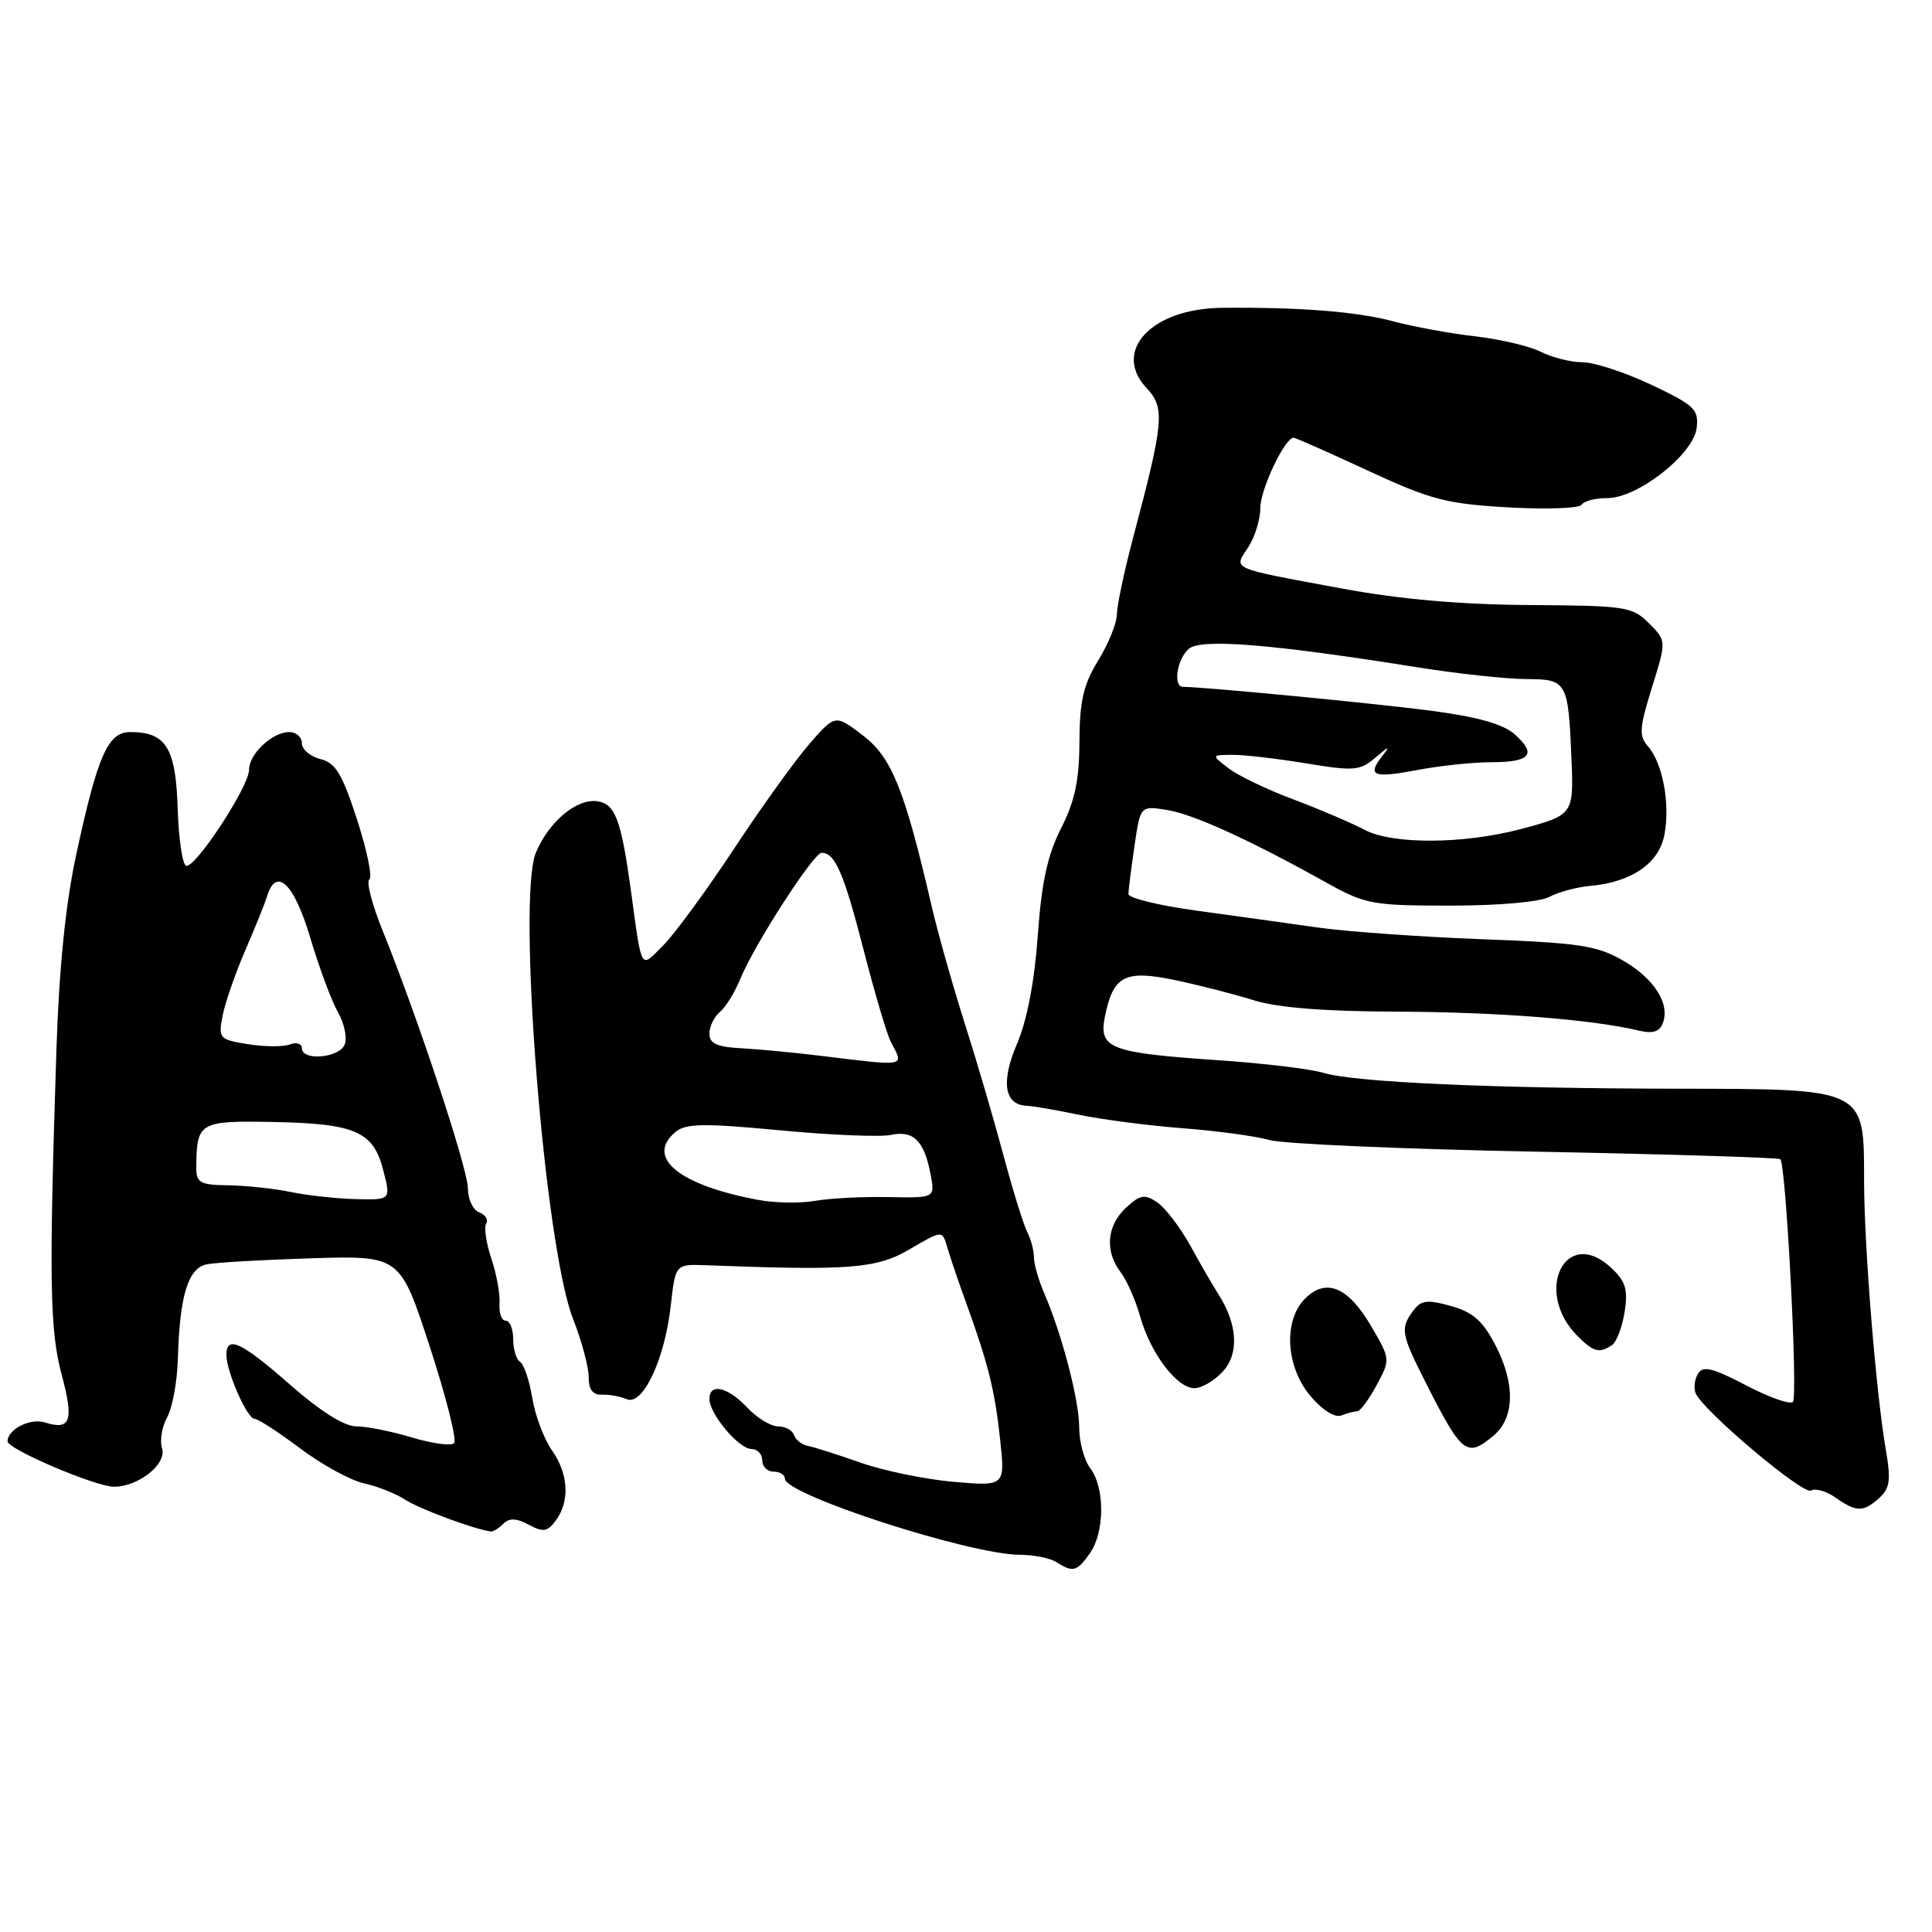 <?xml version="1.0" encoding="UTF-8" standalone="no"?>
<!DOCTYPE svg PUBLIC "-//W3C//DTD SVG 1.1//EN" "http://www.w3.org/Graphics/SVG/1.1/DTD/svg11.dtd" >
<svg xmlns="http://www.w3.org/2000/svg" xmlns:xlink="http://www.w3.org/1999/xlink" version="1.1" viewBox="0 0 256 256">
 <g >
 <path fill="currentColor"
d=" M 144.44 205.78 C 146.39 202.99 146.41 197.12 144.47 194.56 C 143.66 193.49 143.00 191.06 143.00 189.15 C 143.00 185.55 140.73 176.84 138.36 171.35 C 137.61 169.62 137.00 167.47 137.00 166.59 C 137.00 165.70 136.60 164.19 136.11 163.24 C 135.62 162.28 134.19 157.68 132.94 153.00 C 131.69 148.32 129.38 140.45 127.80 135.50 C 126.23 130.55 124.26 123.58 123.43 120.00 C 119.86 104.58 118.15 100.35 114.33 97.44 C 110.67 94.65 110.67 94.65 107.25 98.57 C 105.37 100.73 100.86 107.00 97.24 112.50 C 93.61 118.00 89.40 123.75 87.87 125.28 C 84.79 128.37 85.09 128.88 83.60 118.00 C 82.30 108.58 81.52 106.51 79.14 106.17 C 76.41 105.78 72.70 108.90 71.00 113.00 C 68.48 119.09 72.16 165.16 75.93 174.76 C 77.07 177.65 78.00 181.11 78.00 182.45 C 78.00 184.12 78.54 184.85 79.75 184.80 C 80.71 184.77 82.20 185.03 83.05 185.40 C 85.17 186.31 88.09 180.12 88.88 173.00 C 89.50 167.50 89.50 167.50 93.50 167.65 C 112.61 168.38 116.14 168.11 120.54 165.53 C 124.86 163.00 124.86 163.00 125.51 165.25 C 125.87 166.49 126.97 169.75 127.97 172.50 C 130.94 180.68 131.81 184.17 132.52 190.72 C 133.19 196.94 133.19 196.94 126.34 196.35 C 122.58 196.02 117.03 194.87 114.00 193.80 C 110.97 192.73 107.85 191.74 107.05 191.59 C 106.26 191.44 105.43 190.80 105.22 190.16 C 105.01 189.52 104.05 189.00 103.09 189.00 C 102.13 189.00 100.29 187.88 99.00 186.50 C 96.43 183.77 94.00 183.21 94.00 185.37 C 94.00 187.35 97.90 192.00 99.57 192.00 C 100.36 192.00 101.00 192.68 101.00 193.50 C 101.00 194.32 101.67 195.00 102.50 195.00 C 103.33 195.00 104.00 195.42 104.00 195.93 C 104.00 198.06 128.48 205.98 135.14 206.02 C 136.99 206.02 139.18 206.47 140.00 207.00 C 142.17 208.40 142.71 208.25 144.44 205.78 Z  M 66.69 201.91 C 67.48 201.12 68.42 201.15 70.06 202.03 C 71.99 203.07 72.55 202.97 73.67 201.44 C 75.54 198.88 75.32 195.27 73.12 192.15 C 72.09 190.69 70.92 187.59 70.53 185.26 C 70.15 182.92 69.42 180.76 68.91 180.45 C 68.41 180.14 68.00 178.78 68.00 177.44 C 68.00 176.10 67.56 175.00 67.01 175.00 C 66.47 175.00 66.10 173.99 66.19 172.75 C 66.28 171.51 65.80 168.82 65.11 166.77 C 64.42 164.72 64.11 162.63 64.42 162.12 C 64.73 161.62 64.32 160.95 63.49 160.64 C 62.67 160.32 62.00 158.90 62.00 157.48 C 62.00 154.89 55.38 134.87 50.68 123.26 C 49.29 119.83 48.51 116.80 48.94 116.54 C 49.37 116.27 48.64 112.71 47.32 108.62 C 45.34 102.53 44.47 101.08 42.46 100.58 C 41.10 100.24 40.00 99.30 40.00 98.48 C 40.00 97.67 39.25 97.00 38.33 97.00 C 36.08 97.00 33.00 99.90 33.00 102.02 C 33.00 104.21 25.85 115.12 24.66 114.72 C 24.17 114.56 23.67 111.11 23.54 107.06 C 23.29 99.09 21.99 97.00 17.26 97.00 C 14.30 97.00 12.94 100.08 10.10 113.24 C 8.68 119.83 7.83 128.24 7.47 139.24 C 6.48 169.96 6.59 176.27 8.20 182.27 C 9.81 188.29 9.35 189.56 5.94 188.48 C 4.01 187.87 1.00 189.39 1.00 190.99 C 1.00 192.02 12.68 197.00 15.10 197.00 C 18.36 197.00 22.13 193.99 21.47 191.91 C 21.15 190.90 21.46 189.05 22.15 187.79 C 22.85 186.53 23.49 183.03 23.57 180.00 C 23.81 171.67 24.92 168.04 27.38 167.53 C 28.54 167.29 34.79 166.93 41.26 166.73 C 53.01 166.37 53.01 166.37 56.95 178.44 C 59.11 185.07 60.56 190.82 60.17 191.22 C 59.78 191.62 57.26 191.28 54.57 190.47 C 51.88 189.66 48.57 189.00 47.20 189.00 C 45.62 189.00 42.45 187.00 38.46 183.50 C 31.99 177.82 30.00 176.89 30.00 179.53 C 30.00 181.75 32.75 188.00 33.73 188.00 C 34.18 188.00 36.90 189.76 39.77 191.92 C 42.64 194.07 46.44 196.16 48.23 196.55 C 50.01 196.94 52.48 197.92 53.71 198.73 C 55.55 199.94 62.95 202.68 65.05 202.93 C 65.35 202.97 66.09 202.51 66.69 201.91 Z  M 249.03 198.47 C 250.41 197.22 250.57 196.09 249.90 192.22 C 248.58 184.61 247.01 165.16 247.00 156.43 C 247.00 144.17 247.27 144.30 222.41 144.26 C 197.82 144.23 179.50 143.41 175.37 142.16 C 173.65 141.64 167.35 140.88 161.37 140.48 C 147.10 139.51 145.56 138.93 146.40 134.74 C 147.49 129.28 149.03 128.47 155.71 129.87 C 158.89 130.54 163.59 131.74 166.13 132.54 C 169.25 133.52 175.48 134.02 185.13 134.05 C 198.50 134.10 210.93 135.08 217.11 136.55 C 218.99 137.00 219.89 136.73 220.33 135.58 C 221.32 132.99 219.19 129.65 215.01 127.25 C 211.62 125.29 209.20 124.93 196.33 124.45 C 188.20 124.14 178.39 123.44 174.53 122.89 C 170.66 122.34 163.45 121.33 158.50 120.66 C 153.55 119.98 149.51 118.99 149.52 118.46 C 149.53 117.93 149.89 115.08 150.32 112.13 C 151.10 106.75 151.10 106.75 154.65 107.33 C 158.18 107.90 165.60 111.29 175.86 117.01 C 180.91 119.82 181.88 120.00 192.18 120.00 C 198.57 120.00 204.03 119.52 205.30 118.84 C 206.49 118.20 208.91 117.55 210.68 117.39 C 216.21 116.90 219.84 114.39 220.55 110.58 C 221.32 106.49 220.31 101.11 218.37 98.90 C 217.15 97.52 217.22 96.46 218.89 91.10 C 220.82 84.91 220.82 84.91 218.49 82.58 C 216.29 80.38 215.41 80.25 202.63 80.17 C 193.48 80.11 185.45 79.40 177.80 77.98 C 162.76 75.19 163.45 75.49 165.39 72.52 C 166.28 71.17 167.00 68.82 167.00 67.29 C 167.01 64.82 170.25 58.00 171.41 58.00 C 171.66 58.00 176.08 59.96 181.23 62.35 C 189.56 66.21 191.63 66.76 199.82 67.23 C 204.89 67.51 209.28 67.36 209.58 66.88 C 209.87 66.39 211.41 66.00 212.98 66.00 C 217.02 66.00 224.41 60.19 224.82 56.70 C 225.10 54.24 224.52 53.69 218.82 50.99 C 215.34 49.35 211.24 48.00 209.70 48.00 C 208.16 48.00 205.69 47.38 204.20 46.63 C 202.72 45.87 198.80 44.95 195.50 44.57 C 192.20 44.20 187.25 43.29 184.50 42.55 C 179.73 41.28 172.01 40.68 161.85 40.79 C 152.55 40.90 147.32 46.52 151.94 51.44 C 154.40 54.06 154.23 55.88 150.10 71.41 C 148.95 75.76 148.00 80.26 147.99 81.41 C 147.99 82.56 146.88 85.30 145.53 87.50 C 143.56 90.70 143.06 92.86 143.03 98.27 C 143.01 103.40 142.42 106.18 140.59 109.77 C 138.80 113.29 138.01 116.92 137.51 124.00 C 137.07 130.09 136.08 135.25 134.74 138.36 C 132.58 143.41 133.09 146.44 136.11 146.53 C 136.87 146.55 139.97 147.09 143.00 147.72 C 146.03 148.35 152.21 149.15 156.74 149.50 C 161.28 149.85 166.44 150.55 168.21 151.06 C 169.99 151.57 185.85 152.26 203.47 152.60 C 221.09 152.94 235.68 153.39 235.90 153.60 C 236.66 154.31 238.26 185.07 237.57 185.76 C 237.19 186.14 234.39 185.15 231.35 183.56 C 226.99 181.27 225.65 180.94 225.01 181.99 C 224.55 182.72 224.40 183.89 224.67 184.58 C 225.53 186.83 238.95 198.15 239.99 197.51 C 240.54 197.16 242.00 197.59 243.22 198.44 C 246.00 200.39 246.91 200.39 249.03 198.47 Z  M 197.88 190.25 C 200.70 187.90 200.81 183.40 198.18 178.30 C 196.48 175.01 195.19 173.87 192.25 173.05 C 189.10 172.17 188.30 172.28 187.25 173.69 C 185.51 176.05 185.63 176.73 189.02 183.41 C 193.72 192.68 194.37 193.18 197.88 190.25 Z  M 179.85 187.00 C 180.23 187.00 181.38 185.45 182.40 183.56 C 184.25 180.12 184.25 180.10 181.66 175.68 C 178.62 170.50 175.70 169.30 172.93 172.07 C 170.03 174.97 170.36 181.09 173.64 184.98 C 175.20 186.83 176.86 187.88 177.72 187.56 C 178.51 187.25 179.47 187.00 179.85 187.00 Z  M 161.99 181.78 C 164.21 179.40 164.01 175.53 161.46 171.51 C 160.75 170.41 159.06 167.49 157.71 165.03 C 156.35 162.58 154.36 159.99 153.30 159.29 C 151.66 158.19 151.05 158.31 149.19 160.04 C 146.65 162.41 146.37 165.79 148.48 168.56 C 149.30 169.63 150.47 172.28 151.08 174.46 C 152.43 179.27 155.89 183.87 158.21 183.94 C 159.15 183.98 160.85 183.00 161.99 181.78 Z  M 213.60 178.23 C 214.20 177.83 214.95 175.86 215.27 173.85 C 215.74 170.88 215.41 169.79 213.51 168.01 C 207.48 162.34 203.11 171.11 209.03 177.03 C 211.16 179.16 211.91 179.36 213.60 178.23 Z  M 100.50 159.00 C 89.93 157.04 85.46 153.35 89.53 149.97 C 90.88 148.86 93.30 148.82 103.33 149.77 C 110.02 150.41 116.65 150.68 118.06 150.38 C 121.05 149.75 122.47 151.16 123.31 155.62 C 123.90 158.74 123.90 158.74 117.70 158.62 C 114.29 158.55 109.92 158.78 108.00 159.12 C 106.08 159.46 102.70 159.41 100.50 159.00 Z  M 109.00 139.93 C 105.42 139.49 100.59 139.03 98.25 138.90 C 94.99 138.73 94.00 138.28 94.00 136.96 C 94.00 136.02 94.63 134.72 95.39 134.09 C 96.16 133.45 97.37 131.49 98.09 129.72 C 99.91 125.23 107.80 113.00 108.87 113.00 C 110.66 113.00 111.83 115.73 114.45 125.94 C 115.93 131.68 117.55 137.16 118.07 138.12 C 119.81 141.38 120.18 141.30 109.00 139.93 Z  M 38.50 157.94 C 36.30 157.49 32.59 157.09 30.25 157.06 C 26.52 157.01 26.00 156.72 26.01 154.75 C 26.05 148.67 26.35 148.49 36.22 148.67 C 47.12 148.88 49.48 149.92 50.80 155.12 C 51.79 159.00 51.79 159.00 47.14 158.89 C 44.59 158.82 40.70 158.40 38.50 157.94 Z  M 40.00 138.89 C 40.00 138.28 39.29 138.06 38.42 138.39 C 37.55 138.73 35.05 138.71 32.87 138.36 C 29.06 137.75 28.92 137.61 29.49 134.61 C 29.82 132.90 31.16 129.03 32.47 126.00 C 33.78 122.97 35.10 119.71 35.39 118.75 C 36.62 114.80 38.96 117.04 41.11 124.25 C 42.30 128.24 43.95 132.69 44.79 134.14 C 45.62 135.59 46.02 137.50 45.68 138.39 C 44.99 140.19 40.00 140.63 40.00 138.89 Z  M 180.87 109.98 C 179.02 109.01 174.70 107.17 171.29 105.89 C 167.87 104.61 164.04 102.77 162.79 101.80 C 160.50 100.04 160.50 100.04 163.31 100.02 C 164.85 100.01 169.24 100.52 173.07 101.15 C 179.41 102.20 180.21 102.13 182.24 100.40 C 184.13 98.79 184.26 98.77 183.09 100.27 C 181.11 102.82 182.00 103.14 187.97 102.00 C 190.89 101.45 195.21 101.00 197.58 101.00 C 202.78 101.00 203.68 99.95 200.72 97.31 C 199.16 95.93 195.82 94.99 189.50 94.16 C 182.18 93.20 159.75 91.04 156.75 91.01 C 155.39 90.99 155.97 87.27 157.54 85.96 C 159.21 84.58 168.54 85.34 188.00 88.45 C 193.22 89.28 199.63 89.97 202.23 89.98 C 207.67 90.00 207.81 90.26 208.24 100.86 C 208.53 107.88 208.41 108.04 201.50 109.86 C 193.90 111.86 184.56 111.91 180.87 109.98 Z "/>
</g>
</svg>